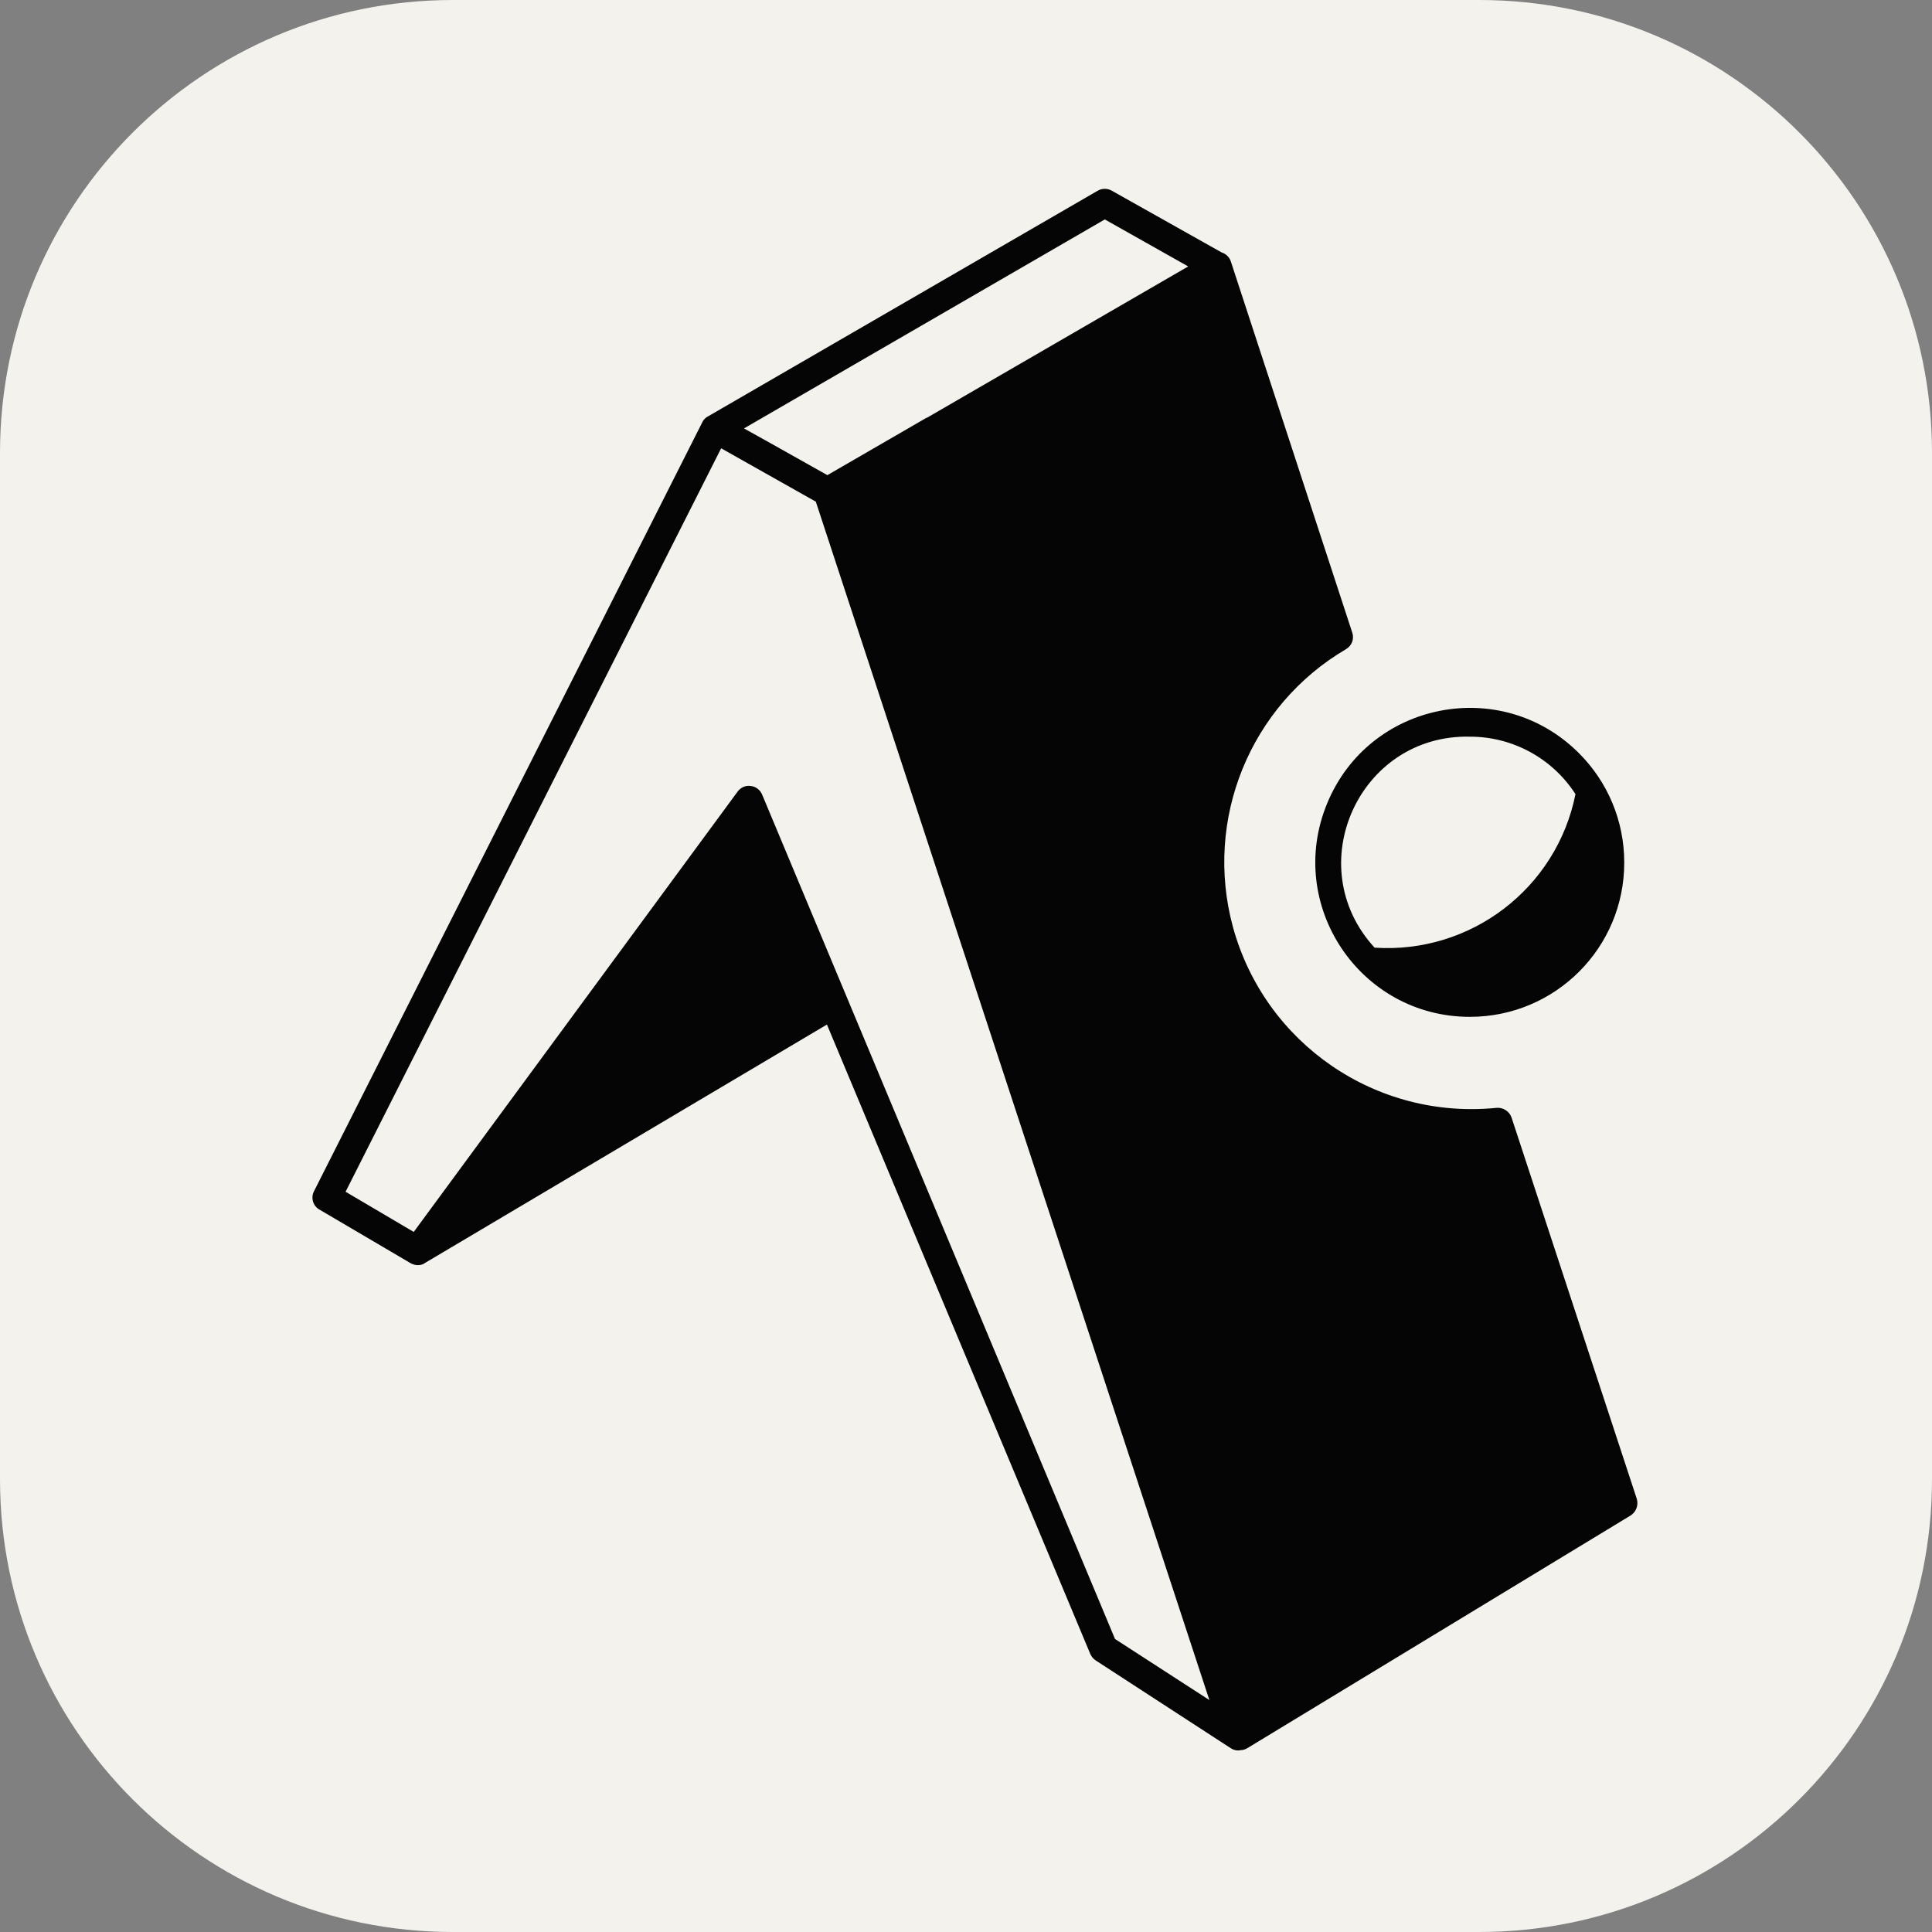 <svg xmlns="http://www.w3.org/2000/svg" width="256" height="256" fill="none"><rect width="100%" height="100%" fill="#808080" stroke="none"/><path fill="#F4F2ED" d="M196 0H60C26.863 0 0 26.863 0 60v136c0 33.137 26.863 60 60 60h136c33.137 0 60-26.863 60-60V60c0-33.137-26.863-60-60-60Z"/><path fill="#050505" d="M182.139 125.57c12.73.847 24.122-7.847 26.619-20.345-3.073-4.754-8.325-7.613-13.979-7.613-14.697-.336-22.583 17.148-12.634 27.964l-.006-.006Zm-59.364-70.186 34.666-20.079-11.048-6.229L98.582 56.768l3.81 2.122 7.239 4.069 13.144-7.607v.032Zm39.11-21.929c.576.175 1.042.647 1.216 1.216L179.17 83.788c.304.847-.033 1.76-.809 2.225-12.73 7.478-18.863 22.57-14.988 36.827 4.244 15.467 18.999 25.571 34.938 23.954.873-.072 1.714.472 1.986 1.313l16.579 50.475c.265.848-.071 1.753-.809 2.226L165.23 231.67c-.24.136-.544.233-.848.233-.44.103-.905 0-1.313-.265l-17.886-11.625c-.311-.2-.543-.498-.705-.834l-34.906-83.421-53.166 31.535c-.103.071-.239.136-.336.207-.543.233-1.184.162-1.688-.136l-12.025-7.07c-.88-.472-1.216-1.585-.744-2.465L93.058 55.953c.162-.369.498-.673.873-.847l51.485-29.814c.569-.336 1.274-.369 1.889-.032l14.58 8.196Zm-53.833 32.991-12.497-7.045-49.764 98.512 9.03 5.324 42.894-58.316c.408-.575 1.08-.879 1.753-.776.673.071 1.242.498 1.52 1.145l46.757 111.884 12.504 8.092-52.158-158.821h-.039Zm86.72 68.291c-14.593 0-24.497-14.827-18.908-28.307 5.563-13.475 23.048-16.942 33.353-6.631 3.849 3.836 6.003 9.031 6.003 14.458.032 11.314-9.134 20.48-20.448 20.48Z"/></svg>